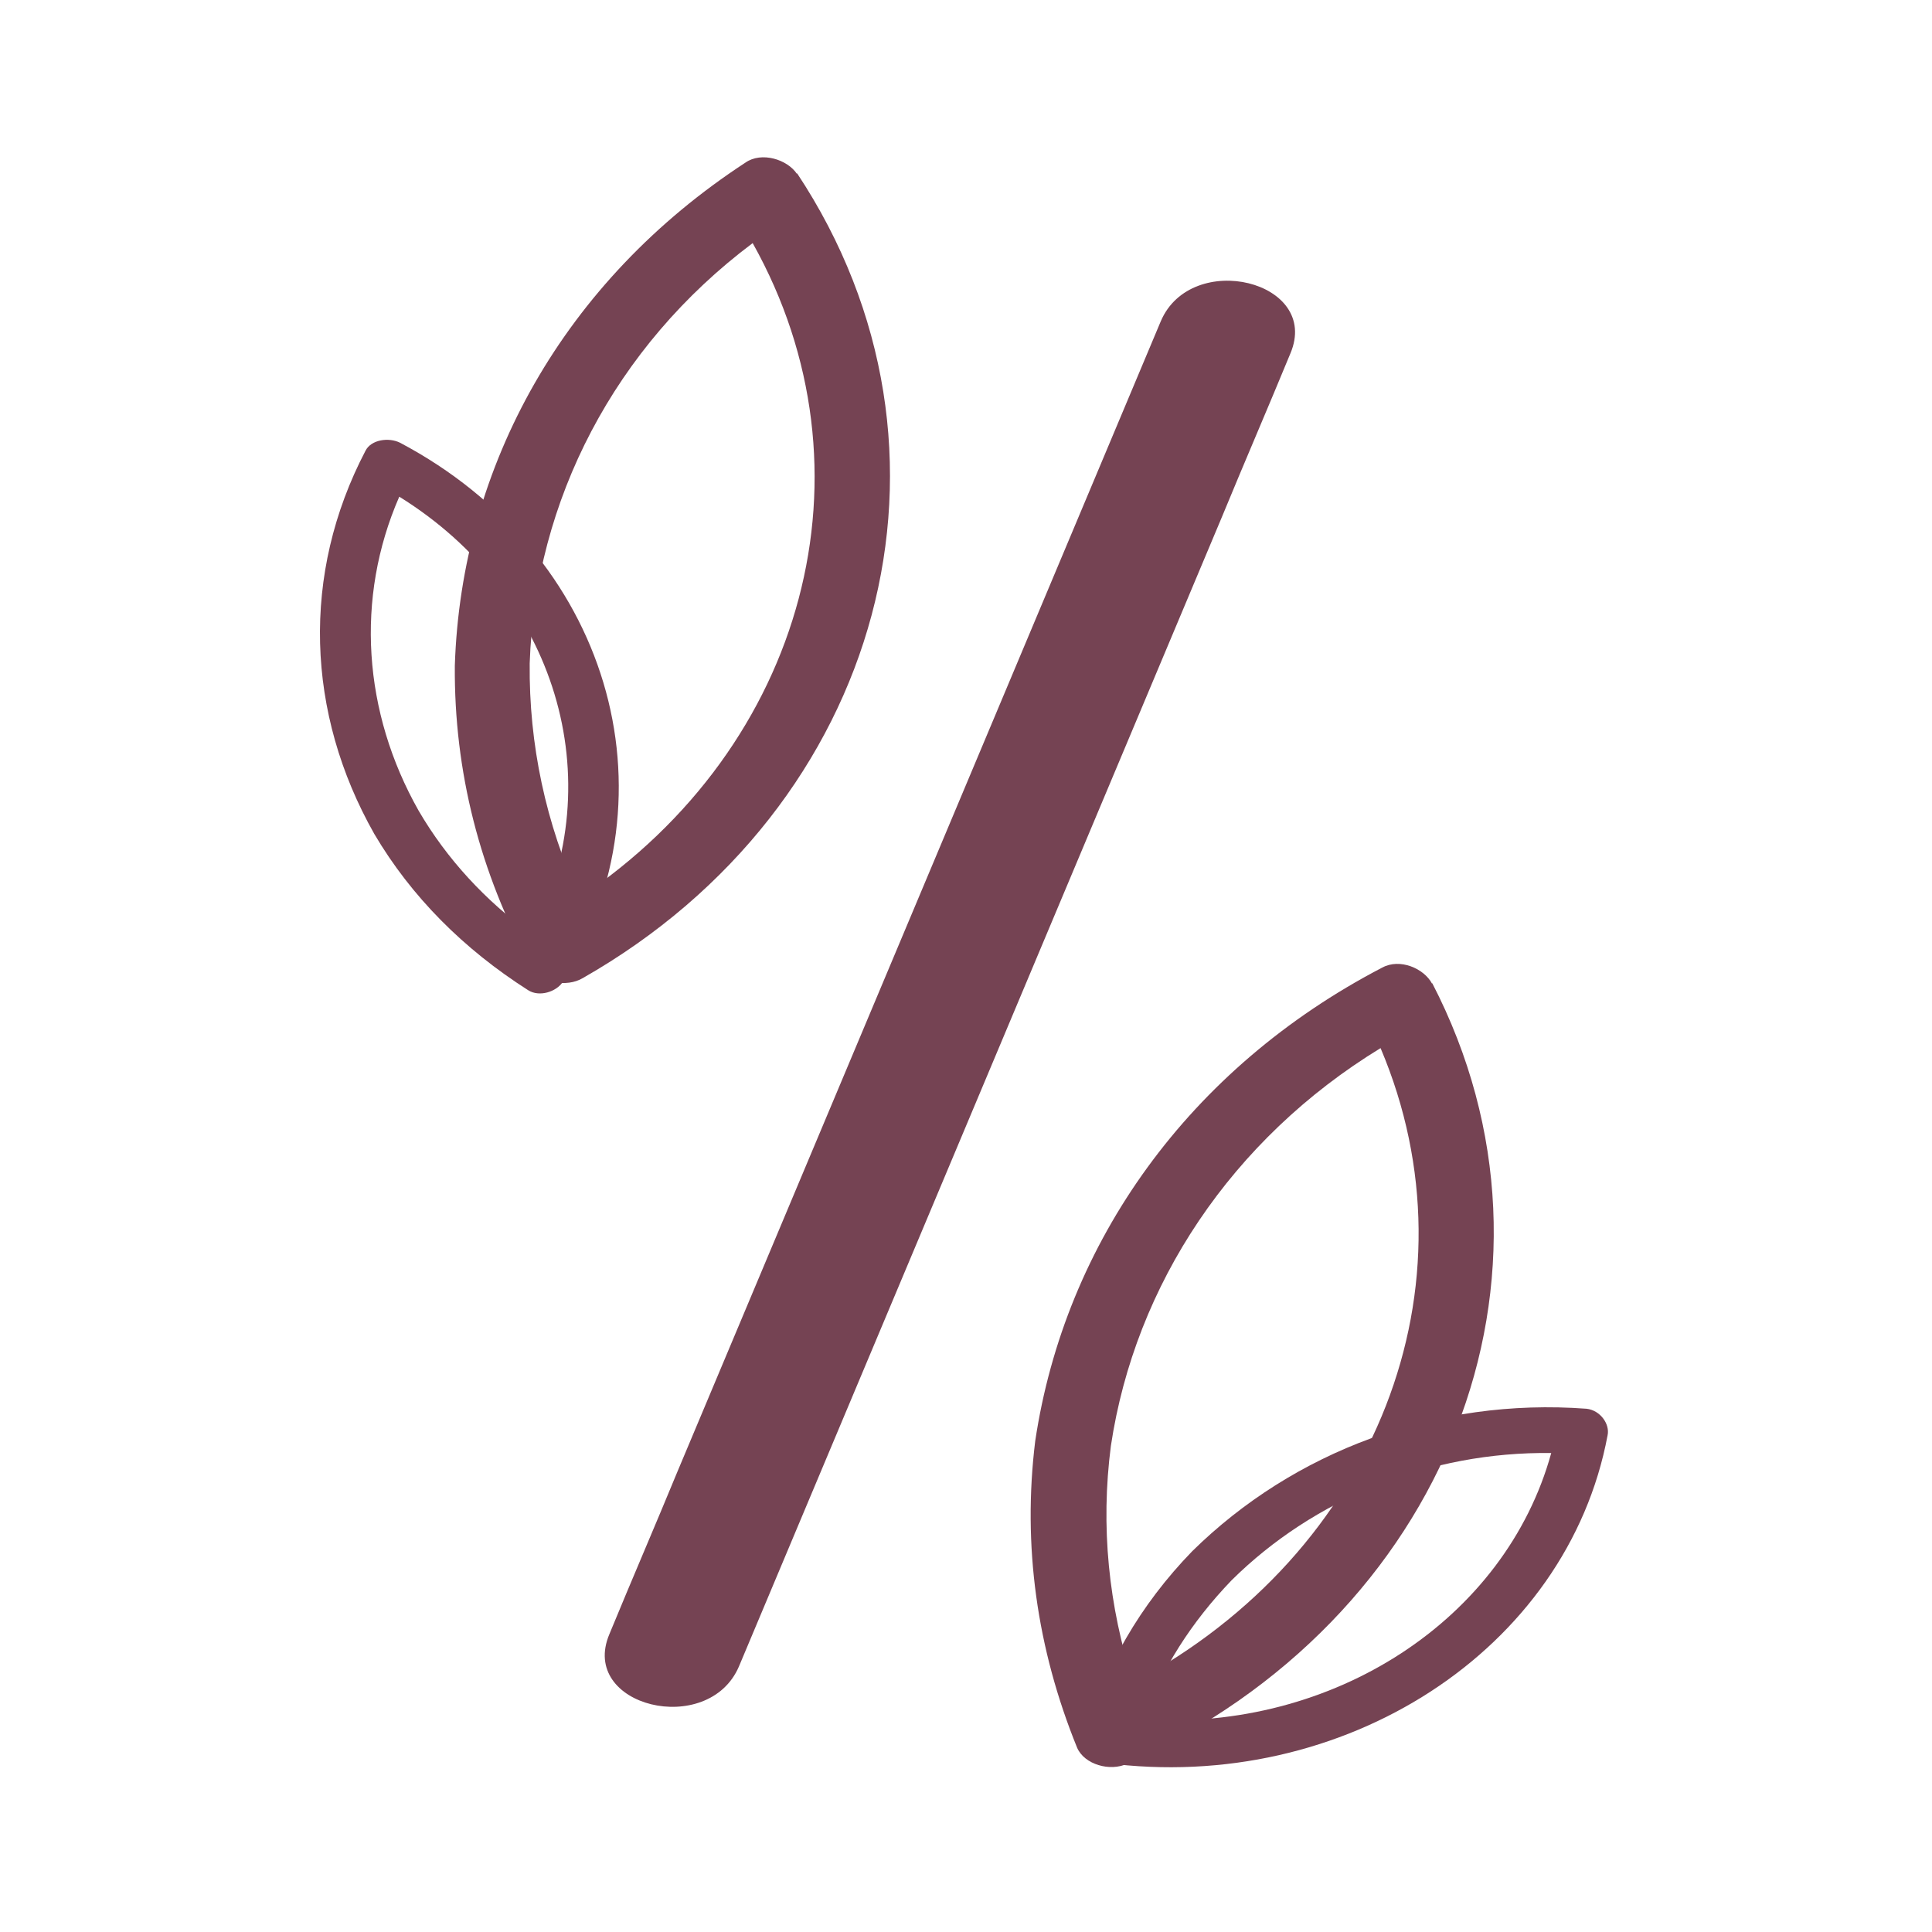 <?xml version="1.0" encoding="UTF-8"?>
<svg id="Capa_1" data-name="Capa 1" xmlns="http://www.w3.org/2000/svg" viewBox="0 0 24 24">
  <defs>
    <style>
      .cls-1 {
        fill: #754353;
      }
    </style>
  </defs>
  <path class="cls-1" d="m9.9,2.16c-.12-.18-.44-.28-.64-.14-2.25,1.47-3.53,3.76-3.61,6.25-.01,1.31.31,2.57.95,3.74.11.2.44.26.64.14,3.74-2.13,4.94-6.56,2.66-10Zm-2.7,8.99c-.42-.92-.63-1.9-.62-2.91.07-2.02,1.05-3.93,2.77-5.22,1.58,2.82.66,6.25-2.15,8.13Z"/>
  <path class="cls-1" d="m4.97,5.5c-.14-.07-.36-.04-.43.1-.8,1.53-.74,3.26.11,4.76.46.78,1.11,1.43,1.91,1.94.14.09.35.02.43-.1,1.45-2.36.57-5.33-2.02-6.7Zm1.64,6.11c-.58-.42-1.06-.94-1.41-1.54-.69-1.22-.79-2.64-.24-3.9,1.95,1.21,2.64,3.51,1.65,5.44Z"/>
  <path class="cls-1" d="m19.97,17.83c.03-.14-.09-.31-.26-.33-1.87-.14-3.64.53-4.9,1.77-.65.67-1.09,1.44-1.34,2.3-.04.15.1.31.26.33,2.96.39,5.74-1.4,6.24-4.07Zm-5.77,3.54c.23-.64.6-1.22,1.1-1.74,1.02-1.01,2.46-1.6,3.97-1.58-.57,2.07-2.71,3.46-5.07,3.31Z"/>
  <path class="cls-1" d="m17.79,12.22c-.1-.19-.4-.32-.62-.2-2.4,1.25-3.94,3.41-4.31,5.88-.16,1.3.02,2.58.52,3.81.09.21.41.3.62.2,3.97-1.78,5.67-6.07,3.79-9.7Zm-3.71,8.69c-.31-.96-.41-1.95-.28-2.95.3-2,1.5-3.81,3.35-4.94,1.25,2.95-.05,6.27-3.07,7.88Z"/>
  <path class="cls-1" d="m14.42,3.99c-2,4.76-4,9.52-6,14.28-.28.68-.57,1.35-.85,2.03-.38.9,1.23,1.29,1.61.4,2-4.76,4-9.52,6-14.28.28-.68.57-1.35.85-2.03.38-.9-1.23-1.29-1.61-.4h0Z"/>
</svg>